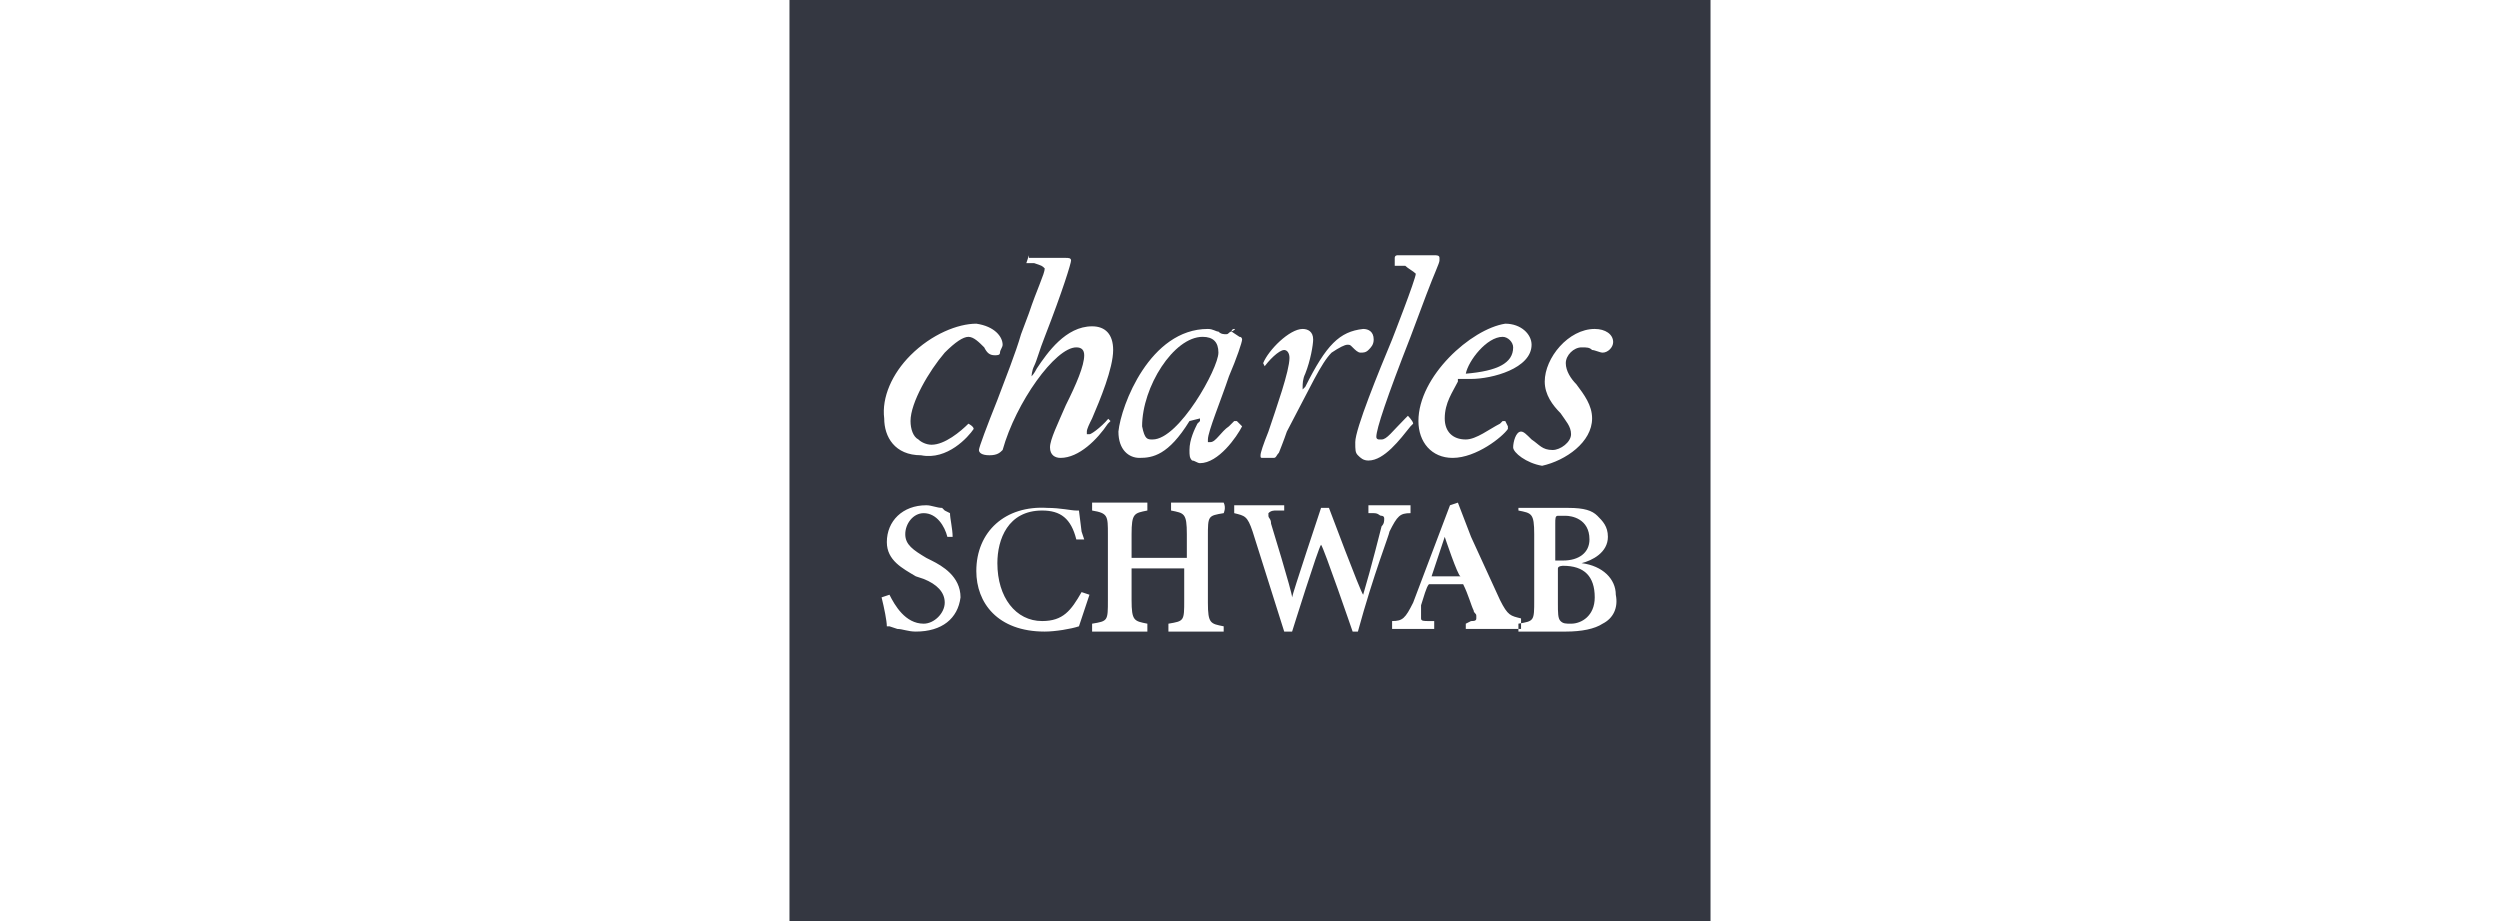 <?xml version="1.0" encoding="utf-8"?>
<!-- Generator: Adobe Illustrator 26.0.1, SVG Export Plug-In . SVG Version: 6.00 Build 0)  -->
<svg version="1.1" id="Layer_1" xmlns="http://www.w3.org/2000/svg" xmlns:xlink="http://www.w3.org/1999/xlink" x="0px" y="0px"
	 viewBox="0 0 95 35" style="enable-background:new 0 0 95 35;" xml:space="preserve">
<style type="text/css">
	.st0{fill:#104076;}
	.st1{fill:#343741;}
</style>
<path class="st0" d="M-39.1,613.7"/>
<g>
	<path class="st1" d="M60.4,20.5c0-0.8-0.7-0.9-0.9-0.9h-0.3c-0.1,0-0.1,0.1-0.1,0.3c0,0,0,1.4,0,1.4h0.3C60,21.3,60.4,21,60.4,20.5
		z"/>
	<path class="st1" d="M54.4,21.9h1.1c-0.1,0-0.6-1.5-0.6-1.5S54.4,21.9,54.4,21.9z"/>
	<path class="st1" d="M43.8,16.7c1,0,2.5-2.7,2.5-3.3c0-0.4-0.2-0.6-0.6-0.6c-1.1,0-2.3,1.9-2.3,3.4C43.5,16.7,43.6,16.7,43.8,16.7z
		"/>
	<path class="st1" d="M59.4,21.5c0,0-0.2,0-0.2,0.1v1.3c0,0.4,0,0.6,0.1,0.7c0.1,0.1,0.2,0.1,0.4,0.1c0.4,0,0.9-0.3,0.9-1
		C60.6,21.9,60.2,21.5,59.4,21.5z"/>
	<path class="st1" d="M30,0v35h35V0H30z M57.2,12.3c0.6,0,1,0.4,1,0.8c0,0.9-1.5,1.3-2.3,1.3h-0.5v0.1c-0.2,0.4-0.5,0.8-0.5,1.4
		c0,0.5,0.3,0.8,0.8,0.8c0.4,0,0.9-0.4,1.3-0.6l0.1-0.1h0.1l0.1,0.2v0.1c-0.2,0.3-1.2,1.1-2.1,1.1c-0.8,0-1.3-0.6-1.3-1.4
		C53.9,14.3,55.9,12.5,57.2,12.3z M53.4,10.1H53V9.8c0-0.1,0.1-0.1,0.1-0.1h1.4c0.1,0,0.2,0,0.2,0.1v0.1c0,0.1-0.2,0.5-0.5,1.3
		l-0.6,1.6c-0.9,2.3-1.3,3.5-1.3,3.8c0,0.1,0.1,0.1,0.1,0.1h0.1c0.2,0,0.4-0.3,0.9-0.8l0.1-0.1c0,0,0.2,0.2,0.2,0.3
		c0,0-0.1,0.1-0.1,0.1c-0.4,0.5-1,1.3-1.6,1.3c-0.2,0-0.3-0.1-0.4-0.2c-0.1-0.1-0.1-0.2-0.1-0.5c0-0.5,0.9-2.7,1.4-3.9
		c0,0,0.9-2.3,0.9-2.5C53.7,10.3,53.5,10.2,53.4,10.1z M49.5,12.5c0.2,0,0.4,0.1,0.4,0.4c0,0.2-0.1,0.8-0.3,1.3
		c-0.1,0.2-0.1,0.4-0.1,0.5v0.1c0,0,0.1-0.1,0.1-0.1c0.8-1.6,1.3-2.1,2.2-2.2c0.2,0,0.4,0.1,0.4,0.4c0,0.2-0.1,0.3-0.2,0.4
		c-0.1,0.1-0.2,0.1-0.3,0.1c-0.1,0-0.2-0.1-0.3-0.2c-0.1-0.1-0.1-0.1-0.2-0.1s-0.3,0.1-0.6,0.3c-0.4,0.4-0.8,1.3-1.7,3
		c-0.1,0.3-0.3,0.8-0.3,0.8c-0.1,0.1-0.1,0.2-0.2,0.2h-0.4c-0.1,0-0.1,0-0.1-0.1c0-0.1,0.1-0.4,0.3-0.9c0.3-0.9,0.8-2.3,0.8-2.8
		c0-0.2-0.1-0.3-0.2-0.3c-0.2,0-0.6,0.4-0.8,0.7l-0.1,0.1L48.1,14L48,13.8C48.2,13.3,49,12.5,49.5,12.5z M45.9,12.5
		c0.2,0,0.3,0.1,0.4,0.1c0.1,0.1,0.2,0.1,0.3,0.1c0.1,0,0.1-0.1,0.2-0.1c0-0.1,0.1-0.1,0.1-0.1c0,0,0.1,0-0.1,0.1l0.3,0.2
		c0.1,0,0.1,0.1,0.1,0.1c0,0.1-0.2,0.7-0.5,1.4c-0.3,0.9-0.8,2.1-0.8,2.4v0.1H46c0.2,0,0.4-0.4,0.7-0.6l0.2-0.2h0.1l0.2,0.2
		c-0.2,0.4-0.9,1.4-1.6,1.4c-0.1,0-0.2-0.1-0.3-0.1c-0.1-0.1-0.1-0.2-0.1-0.4c0-0.4,0.2-0.8,0.3-1l0.1-0.1v-0.1L45.2,16
		c-0.8,1.3-1.4,1.4-1.9,1.4c-0.4,0-0.8-0.3-0.8-1C42.6,15.4,43.7,12.5,45.9,12.5z M39.3,10H39V10l0.1-0.3l0,0.1h1.4
		c0.1,0,0.2,0,0.2,0.1c0,0.1-0.3,1.1-1,2.9c-0.2,0.5-0.3,0.9-0.4,1.1c-0.1,0.2-0.1,0.4-0.1,0.4s0.1-0.1,0.2-0.3
		c0.4-0.6,1.1-1.6,2.1-1.6c0.5,0,0.8,0.3,0.8,0.9c0,0.7-0.5,1.9-0.8,2.6c-0.1,0.2-0.2,0.4-0.2,0.5v0.1h0.1c0.1,0,0.6-0.4,0.8-0.7H42
		l0.2,0.2l-0.1,0.1c-0.4,0.6-1.1,1.3-1.8,1.3c-0.2,0-0.4-0.1-0.4-0.4c0-0.3,0.3-0.9,0.6-1.6c0.4-0.8,0.7-1.5,0.7-1.9
		c0-0.2-0.1-0.3-0.3-0.3c-0.8,0-2.3,2.1-2.8,3.9c-0.1,0.1-0.2,0.2-0.5,0.2s-0.4-0.1-0.4-0.2s0.3-0.9,0.7-1.9
		c0.3-0.8,0.7-1.8,0.9-2.5l0.3-0.8c0.3-0.9,0.6-1.5,0.6-1.7C39.6,10.1,39.6,10.1,39.3,10z M34.8,24c-0.3,0-0.5-0.1-0.7-0.1l-0.3-0.1
		h-0.1c0-0.2-0.1-0.7-0.2-1.1l0.3-0.1c0.2,0.4,0.6,1.1,1.3,1.1c0.4,0,0.8-0.4,0.8-0.8c0-0.4-0.3-0.7-0.8-0.9l-0.3-0.1
		c-0.5-0.3-1.1-0.6-1.1-1.3c0-0.8,0.6-1.4,1.5-1.4c0.2,0,0.4,0.1,0.6,0.1l0.1,0.1l0.2,0.1c0,0.2,0.1,0.6,0.1,0.9L36,20.4
		c-0.1-0.4-0.4-0.9-0.9-0.9c-0.4,0-0.7,0.4-0.7,0.8s0.3,0.6,0.8,0.9l0.2,0.1c0.4,0.2,1.1,0.6,1.1,1.4C36.4,23.5,35.8,24,34.8,24z
		 M35,17.3c-1,0-1.4-0.7-1.4-1.4c-0.1-0.8,0.3-1.7,1-2.4c0.8-0.8,1.8-1.2,2.5-1.2c0.7,0.1,1,0.5,1,0.8c0,0.1-0.1,0.2-0.1,0.3
		c0,0.1-0.1,0.1-0.2,0.1c-0.2,0-0.3-0.1-0.4-0.3c-0.2-0.2-0.4-0.4-0.6-0.4c-0.2,0-0.5,0.2-0.9,0.6c-0.6,0.7-1.3,1.9-1.3,2.6
		c0,0.3,0.1,0.6,0.3,0.7c0.1,0.1,0.3,0.2,0.5,0.2c0.5,0,1.1-0.5,1.4-0.8c0,0,0.2,0.1,0.2,0.2C36.8,16.6,36,17.5,35,17.3z M41,23.8
		c-0.3,0.1-0.9,0.2-1.3,0.2c-1.8,0-2.6-1.1-2.6-2.3c0-1.5,1.1-2.5,2.7-2.4c0.5,0,0.9,0.1,1.1,0.1H41l0.1,0.8l0.1,0.3h-0.3
		c-0.2-0.8-0.6-1.1-1.3-1.1c-1.3,0-1.7,1.1-1.7,2c0,1.3,0.7,2.2,1.7,2.2c0.8,0,1.1-0.4,1.5-1.1l0.3,0.1C41.3,22.9,41.1,23.5,41,23.8
		z M46.5,19.5c-0.6,0.1-0.6,0.1-0.6,0.9v2.5c0,0.8,0.1,0.8,0.6,0.9V24h-2.1v-0.3c0.6-0.1,0.6-0.1,0.6-0.9v-1.2H43v1.2
		c0,0.8,0.1,0.8,0.6,0.9V24h-2.1v-0.3c0.6-0.1,0.6-0.1,0.6-0.9v-2.5c0-0.7,0-0.8-0.6-0.9v-0.3h2.1v0.3c-0.5,0.1-0.6,0.1-0.6,0.9v0.9
		h2.1v-0.9c0-0.8-0.1-0.8-0.6-0.9v-0.3h2C46.6,19.3,46.5,19.5,46.5,19.5z M51.4,24c0,0-1.1-3.2-1.2-3.3c-0.1,0.1-1.1,3.3-1.1,3.3
		h-0.3l-1.2-3.8c-0.2-0.6-0.3-0.6-0.7-0.7v-0.3h1.9v0.2h-0.3c-0.1,0-0.2,0-0.3,0.1v0.1c0,0.1,0.1,0.1,0.1,0.3c0,0,0.8,2.6,0.8,2.8
		c0-0.1,1.1-3.4,1.1-3.4h0.3c0,0,1.2,3.2,1.3,3.3c0.3-1,0.7-2.6,0.7-2.6c0.1-0.1,0.1-0.2,0.1-0.3s-0.1-0.1-0.1-0.1
		c-0.1,0-0.1-0.1-0.3-0.1H52v-0.3h1.6v0.3c-0.4,0-0.5,0.1-0.8,0.7c0,0.1-0.6,1.6-1.2,3.8H51.4z M57.6,23.9h-1.9v-0.2l0.2-0.1
		c0.1,0,0.2,0,0.2-0.1v-0.1c0-0.1-0.1-0.1-0.1-0.2c-0.1-0.2-0.2-0.6-0.4-1h-1.3c-0.1,0.1-0.2,0.5-0.3,0.8L54,23.2
		C54,23.3,54,23.4,54,23.4v0.1c0,0.1,0.1,0.1,0.3,0.1h0.2v0.3h-1.6v-0.3c0.4,0,0.5-0.1,0.8-0.7l1.4-3.7l0.3-0.1l0.5,1.3l1.1,2.4
		c0.3,0.6,0.4,0.6,0.8,0.7V23.9z M57.5,17c0-0.2,0.1-0.6,0.3-0.6c0.1,0,0.2,0.1,0.4,0.3c0.3,0.2,0.4,0.4,0.8,0.4
		c0.3,0,0.7-0.3,0.7-0.6c0-0.3-0.2-0.5-0.4-0.8c-0.3-0.3-0.6-0.7-0.6-1.2c0-0.9,0.9-2,1.9-2c0.4,0,0.7,0.2,0.7,0.5
		c0,0.2-0.2,0.4-0.4,0.4c-0.1,0-0.3-0.1-0.4-0.1c-0.1-0.1-0.2-0.1-0.4-0.1c-0.3,0-0.6,0.3-0.6,0.6c0,0.3,0.2,0.6,0.4,0.8
		c0.3,0.4,0.6,0.8,0.6,1.3c0,0.9-1,1.6-1.9,1.8C58,17.6,57.5,17.2,57.5,17z M60.9,23.7c-0.3,0.2-0.8,0.3-1.4,0.3h-1.8v-0.3
		c0.6-0.1,0.6-0.1,0.6-0.9v-2.5c0-0.8-0.1-0.8-0.6-0.9v-0.1h1.9c0.6,0,0.9,0.1,1.1,0.3c0.2,0.2,0.4,0.4,0.4,0.8c0,0.6-0.6,0.9-1,1
		c0.8,0.1,1.3,0.6,1.3,1.2C61.5,23.1,61.3,23.5,60.9,23.7z"/>
	<path class="st1" d="M57.5,13.2c0-0.2-0.2-0.4-0.4-0.4c-0.6,0-1.3,0.9-1.4,1.4C56.9,14.1,57.5,13.8,57.5,13.2z"/>
</g>
</svg>
